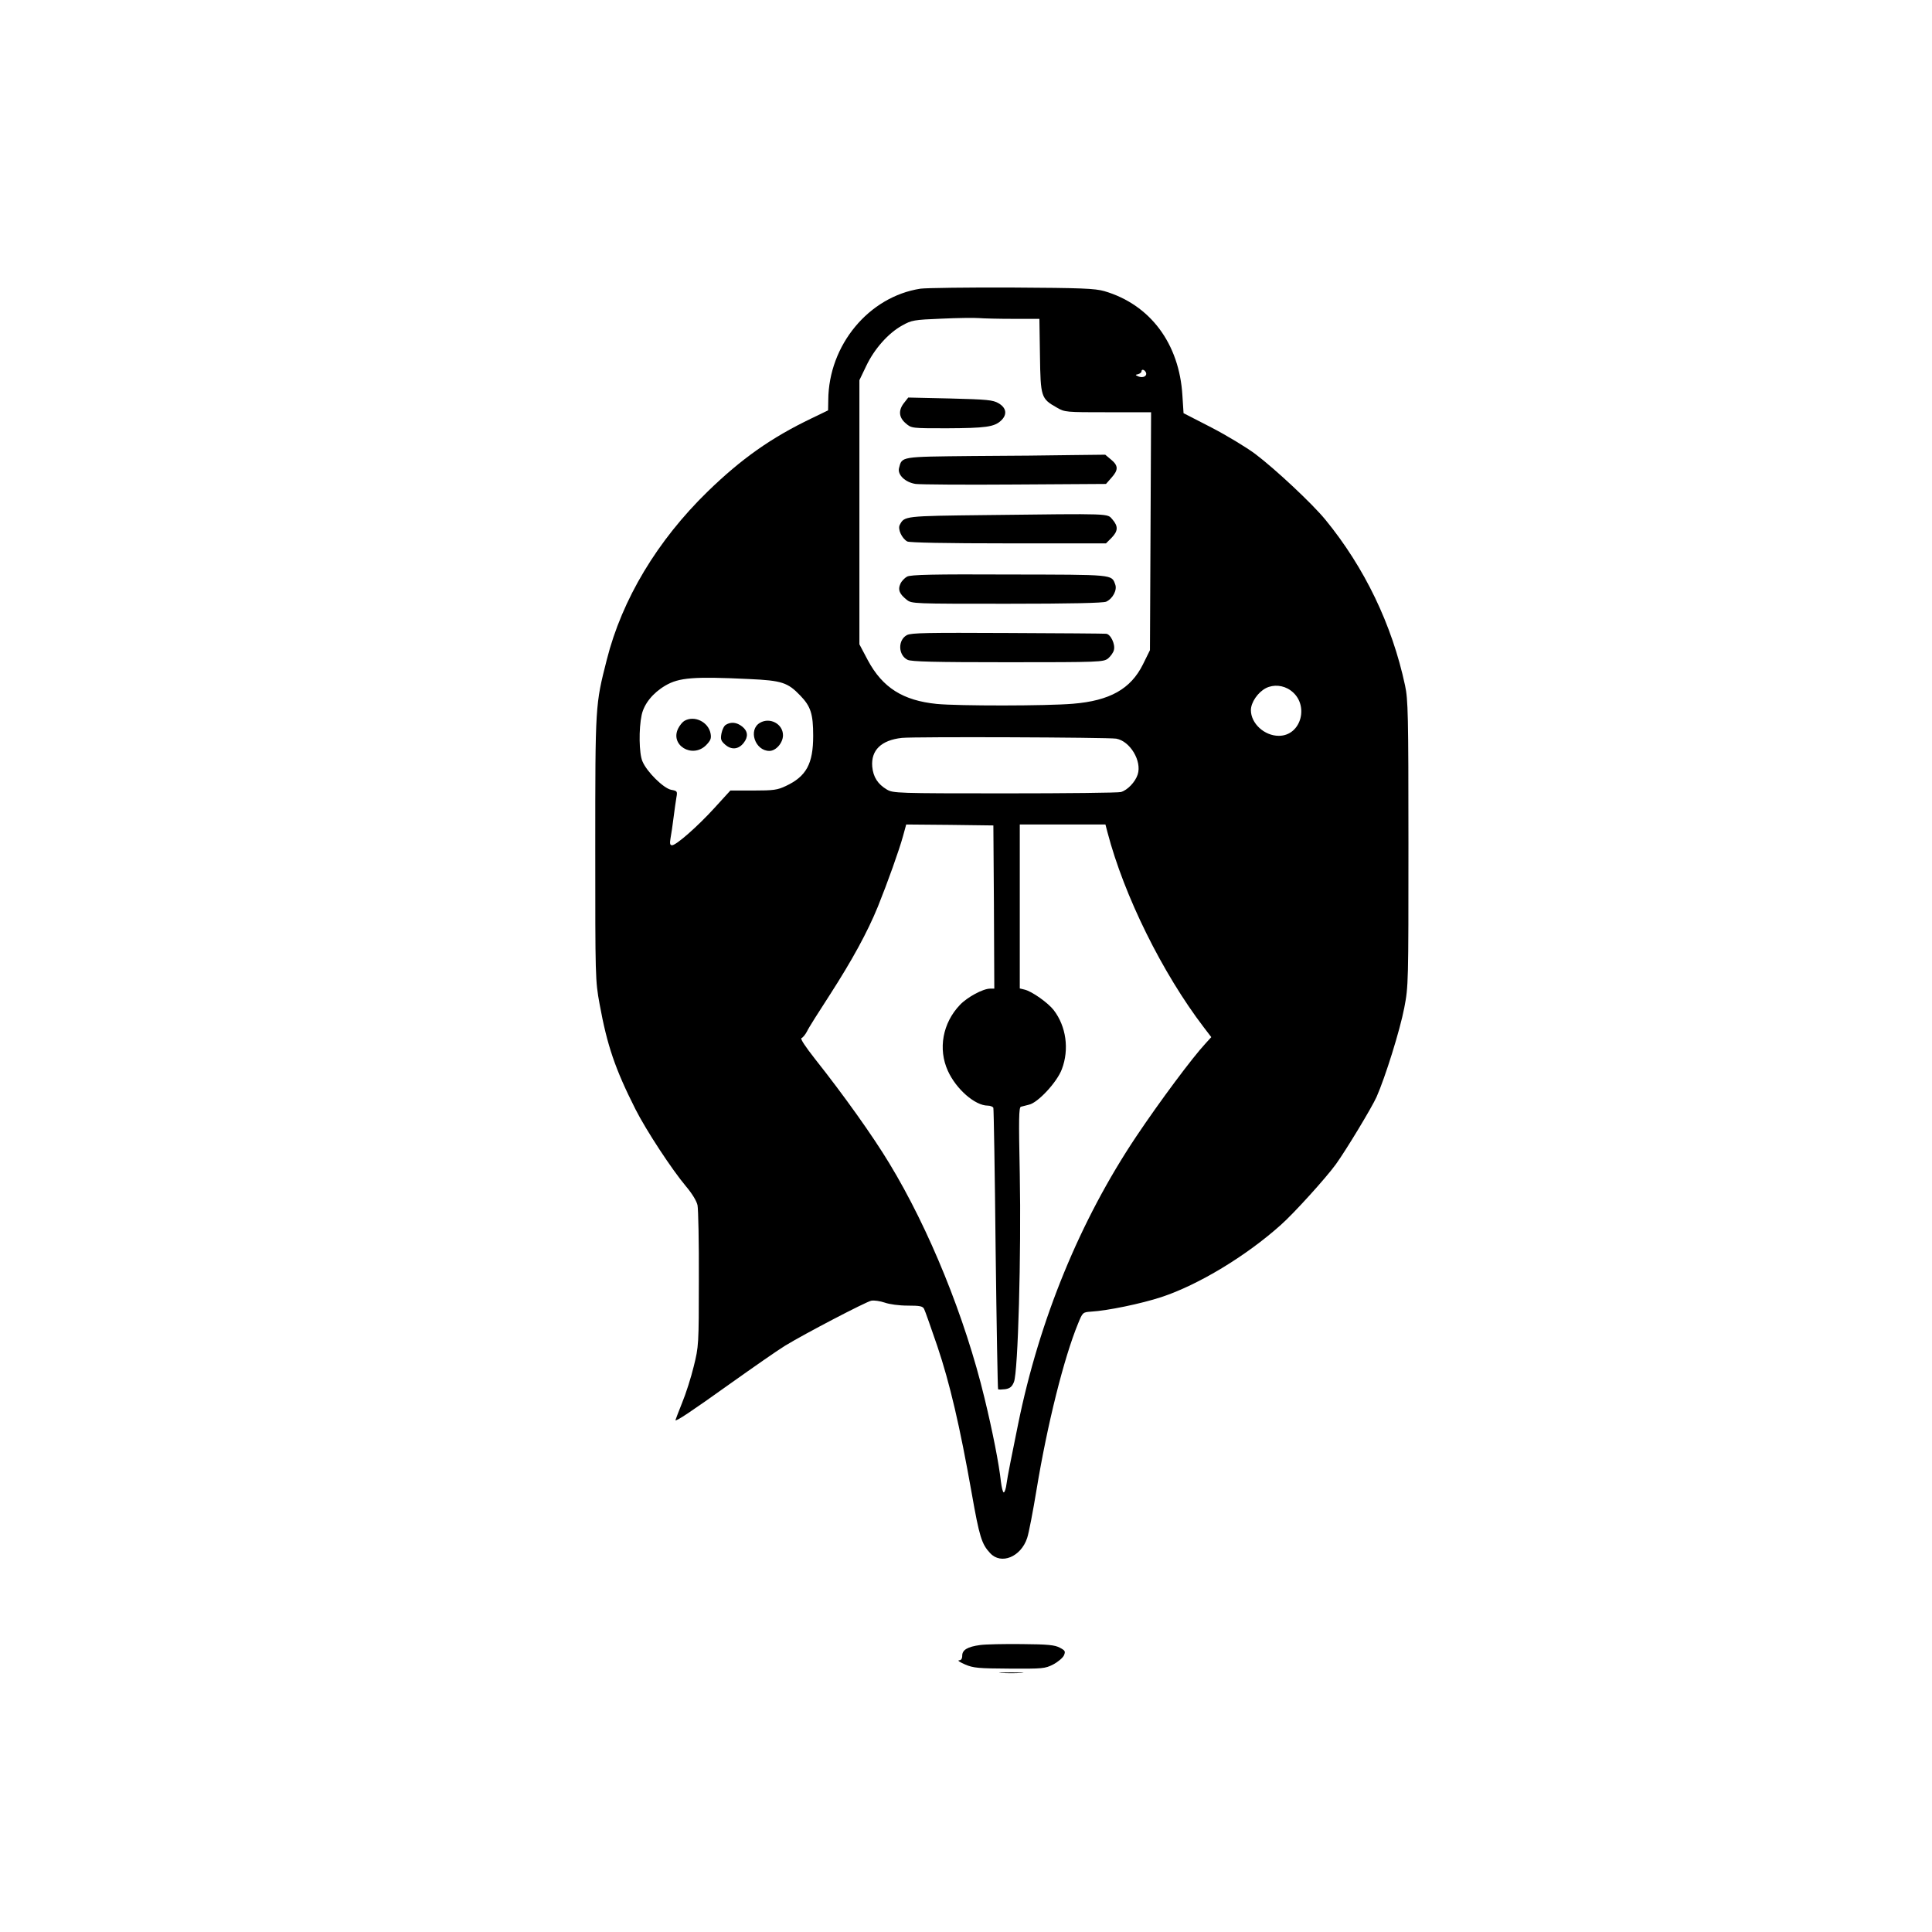 <?xml version="1.0" standalone="no"?>
<!DOCTYPE svg PUBLIC "-//W3C//DTD SVG 20010904//EN"
 "http://www.w3.org/TR/2001/REC-SVG-20010904/DTD/svg10.dtd">
<svg version="1.0" xmlns="http://www.w3.org/2000/svg"
 width="1024pt" height="1024pt" viewBox="0 0 1024 1024"
 preserveAspectRatio="xMidYMid meet">

<g transform="translate(0,1024) scale(0.1,-0.1)"
fill="#000000" stroke="none">
<path d="M4879 8710 c-274 -42 -487 -299 -489 -590 l-1 -55 -87 -42 c-215
-103 -373 -215 -551 -388 -267 -260 -454 -571 -535 -892 -61 -240 -61 -236
-61 -998 0 -687 0 -702 23 -827 40 -219 82 -343 190 -557 56 -111 193 -320
268 -409 32 -38 56 -77 61 -100 4 -20 8 -197 7 -392 0 -349 -1 -357 -27 -462
-14 -58 -42 -146 -62 -194 -19 -48 -35 -89 -35 -91 0 -10 80 43 287 191 128
91 260 183 295 204 105 64 427 232 456 238 15 3 47 -2 71 -10 25 -9 76 -16
122 -16 65 0 80 -3 87 -18 5 -9 36 -98 70 -197 66 -196 119 -422 182 -778 41
-233 53 -271 98 -319 58 -63 163 -20 196 80 9 26 31 142 50 257 57 346 145
698 220 880 24 59 25 60 68 63 88 5 266 42 373 77 197 65 450 218 634 383 69
61 241 251 292 322 54 75 190 300 215 356 46 104 124 353 147 473 22 114 22
131 22 871 0 684 -2 763 -18 837 -69 323 -215 625 -421 877 -70 86 -267 270
-373 350 -47 35 -151 98 -232 140 l-148 76 -6 93 c-16 276 -171 483 -414 554
-50 14 -118 17 -488 19 -236 1 -455 -2 -486 -6z m492 -160 l138 0 3 -194 c3
-221 6 -229 89 -276 43 -25 47 -25 272 -25 l228 0 -3 -631 -3 -630 -37 -75
c-65 -131 -176 -193 -371 -209 -142 -12 -607 -12 -722 -1 -179 18 -287 86
-365 231 l-45 85 0 700 0 700 36 75 c43 91 118 175 191 215 50 28 61 30 208
36 85 4 175 5 199 3 24 -2 106 -4 182 -4z m703 -285 c7 -19 -17 -30 -41 -20
-17 8 -17 8 0 12 9 3 17 9 17 14 0 15 17 10 24 -6z m-2104 -1624 c174 -8 205
-18 272 -88 55 -57 68 -97 68 -213 0 -148 -36 -215 -145 -266 -44 -21 -65 -24
-172 -24 l-122 0 -83 -91 c-90 -99 -204 -199 -226 -199 -11 0 -13 9 -8 38 4
20 11 69 16 109 5 40 12 88 15 106 6 33 5 35 -28 41 -40 8 -129 95 -152 151
-18 41 -20 172 -4 246 13 59 59 116 125 155 73 43 151 49 444 35z m2870 -60
c102 -72 59 -241 -62 -241 -77 0 -148 66 -148 136 0 41 37 95 80 117 40 20 91
16 130 -12z m-924 -256 c74 -13 137 -119 114 -190 -13 -40 -54 -83 -89 -93
-14 -4 -291 -7 -616 -7 -571 0 -591 1 -624 20 -49 29 -73 67 -78 122 -7 87 48
140 157 152 66 7 1092 3 1136 -4z m-648 -892 l2 -433 -22 0 c-38 0 -121 -45
-160 -86 -92 -96 -117 -234 -64 -350 44 -97 144 -184 211 -184 14 0 28 -6 30
-12 2 -7 8 -345 12 -750 5 -405 11 -739 13 -741 3 -3 20 -2 38 0 25 4 36 13
46 38 22 51 39 685 31 1102 -6 294 -5 353 6 357 8 2 27 7 43 11 47 10 149 120
174 188 40 105 23 227 -43 313 -30 39 -116 100 -155 109 l-25 6 0 434 0 435
227 0 227 0 11 -42 c88 -336 291 -746 511 -1034 l39 -51 -30 -33 c-70 -75
-244 -309 -368 -494 -297 -444 -513 -969 -626 -1525 -30 -146 -58 -287 -61
-314 -3 -26 -10 -47 -15 -47 -5 0 -11 26 -15 57 -10 93 -44 266 -87 443 -103
427 -293 896 -505 1245 -87 144 -240 359 -393 552 -51 65 -80 108 -72 111 7 2
20 18 29 35 8 18 64 106 123 197 117 182 197 328 253 465 52 129 113 300 133
373 l17 62 231 -2 231 -3 3 -432z"/>
<path d="M4792 8105 c-32 -40 -28 -78 9 -109 30 -26 31 -26 217 -26 206 1 252
7 288 41 34 32 28 68 -14 92 -29 17 -60 20 -256 25 l-222 5 -22 -28z"/>
<path d="M5154 7823 c-384 -4 -373 -2 -389 -64 -9 -36 34 -76 88 -84 23 -3
259 -5 525 -3 l484 3 29 33 c37 41 37 64 -2 96 l-31 26 -176 -2 c-97 -2 -335
-4 -528 -5z"/>
<path d="M5229 7510 c-439 -5 -435 -5 -460 -52 -12 -22 11 -72 40 -88 13 -6
201 -10 536 -10 l517 0 29 29 c35 36 37 61 5 98 -28 32 3 31 -667 23z"/>
<path d="M4808 7184 c-13 -7 -30 -24 -36 -39 -14 -31 -5 -53 34 -84 26 -21 36
-21 530 -21 340 0 511 4 527 11 35 16 59 62 48 91 -20 54 -3 52 -561 53 -402
2 -523 -1 -542 -11z"/>
<path d="M4807 6874 c-49 -26 -47 -106 3 -131 19 -10 145 -13 531 -13 490 0
507 1 532 20 13 11 28 31 31 45 8 31 -18 85 -42 86 -9 1 -244 3 -522 4 -421 2
-510 1 -533 -11z"/>
<path d="M3627 6419 c-9 -5 -24 -23 -32 -39 -46 -89 74 -162 147 -90 25 26 29
36 24 63 -12 61 -86 97 -139 66z"/>
<path d="M4028 6409 c-64 -37 -26 -149 50 -149 35 0 72 43 72 83 0 60 -69 97
-122 66z"/>
<path d="M3848 6399 c-10 -5 -20 -26 -24 -46 -6 -32 -3 -40 21 -61 33 -28 70
-24 97 11 25 32 22 62 -8 86 -29 23 -59 26 -86 10z"/>
<path d="M5195 1521 c-67 -9 -95 -26 -95 -56 0 -17 -6 -25 -17 -25 -10 -1 5
-10 32 -22 44 -19 71 -21 236 -22 176 -1 188 0 231 22 25 13 51 35 57 48 9 21
7 26 -22 41 -26 14 -62 18 -202 19 -93 1 -192 -1 -220 -5z"/>
<path d="M5308 1373 c28 -2 76 -2 105 0 28 2 5 3 -53 3 -58 0 -81 -1 -52 -3z"/>
</g>
</svg>
